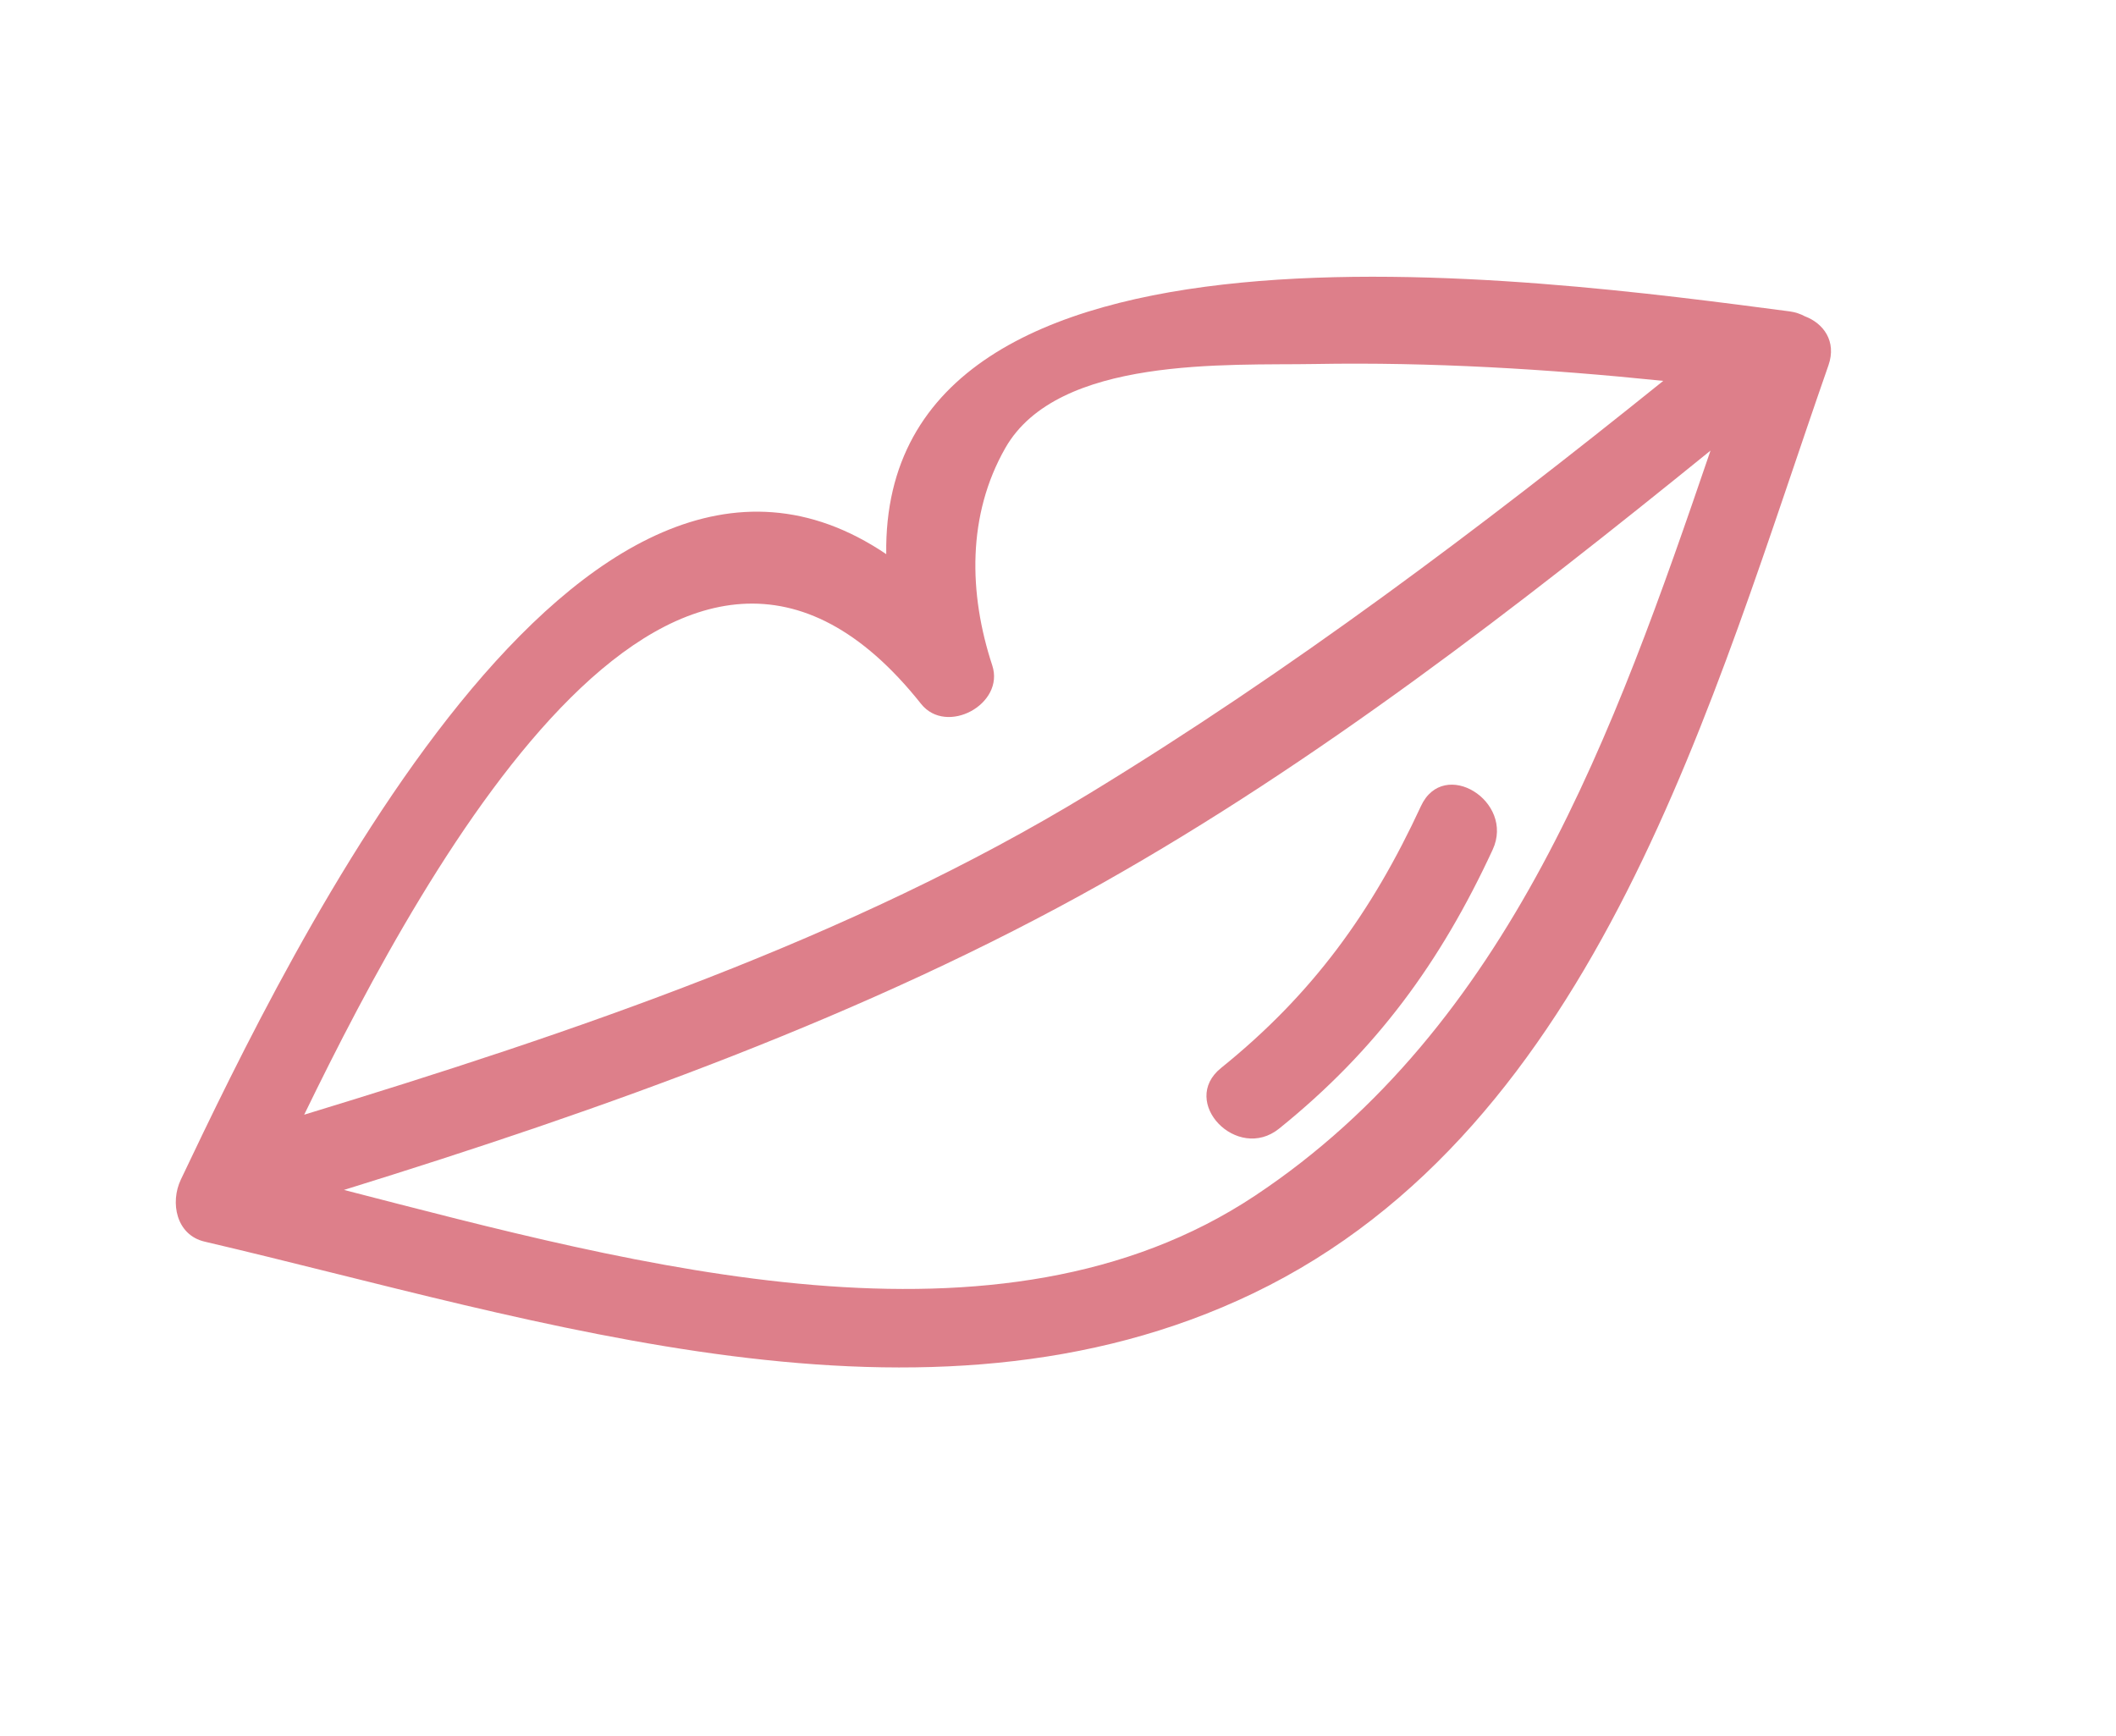 <svg width="89" height="73" viewBox="0 0 89 73" fill="none" xmlns="http://www.w3.org/2000/svg">
<path d="M75.275 13.097C64.627 11.707 37.056 7.859 37.276 23.307C24.413 14.62 12.213 39.926 7.606 49.613C7.149 50.575 7.406 51.942 8.608 52.223C22.709 55.519 38.902 61.027 52.706 54.399C67.232 47.424 72.026 29.328 76.905 15.367C77.26 14.35 76.691 13.597 75.915 13.304C75.727 13.204 75.517 13.129 75.275 13.097ZM38.74 29.604C39.809 30.949 42.272 29.619 41.735 27.987C40.739 24.959 40.675 21.663 42.286 18.84C44.497 14.966 51.645 15.375 55.311 15.31C60.178 15.224 65.089 15.519 69.957 16.02C62.238 22.233 54.266 28.231 45.813 33.378C35.769 39.495 24.104 43.434 12.794 46.884C18.165 35.826 28.669 16.929 38.74 29.604ZM14.467 50.048C25.399 46.658 36.467 42.721 46.382 37.136C55.417 32.045 63.843 25.519 71.945 18.952C67.906 30.778 63.505 43.173 52.783 50.293C42.012 57.443 26.843 53.235 14.467 50.048Z" fill="#DD7F8A"/>
<path d="M59.766 33.904C57.704 38.359 55.216 41.81 51.358 44.919C49.586 46.347 52.038 48.889 53.8 47.469C57.89 44.174 60.596 40.461 62.781 35.74C63.727 33.701 60.724 31.836 59.766 33.904Z" fill="#DD7F8A"/>
</svg>
